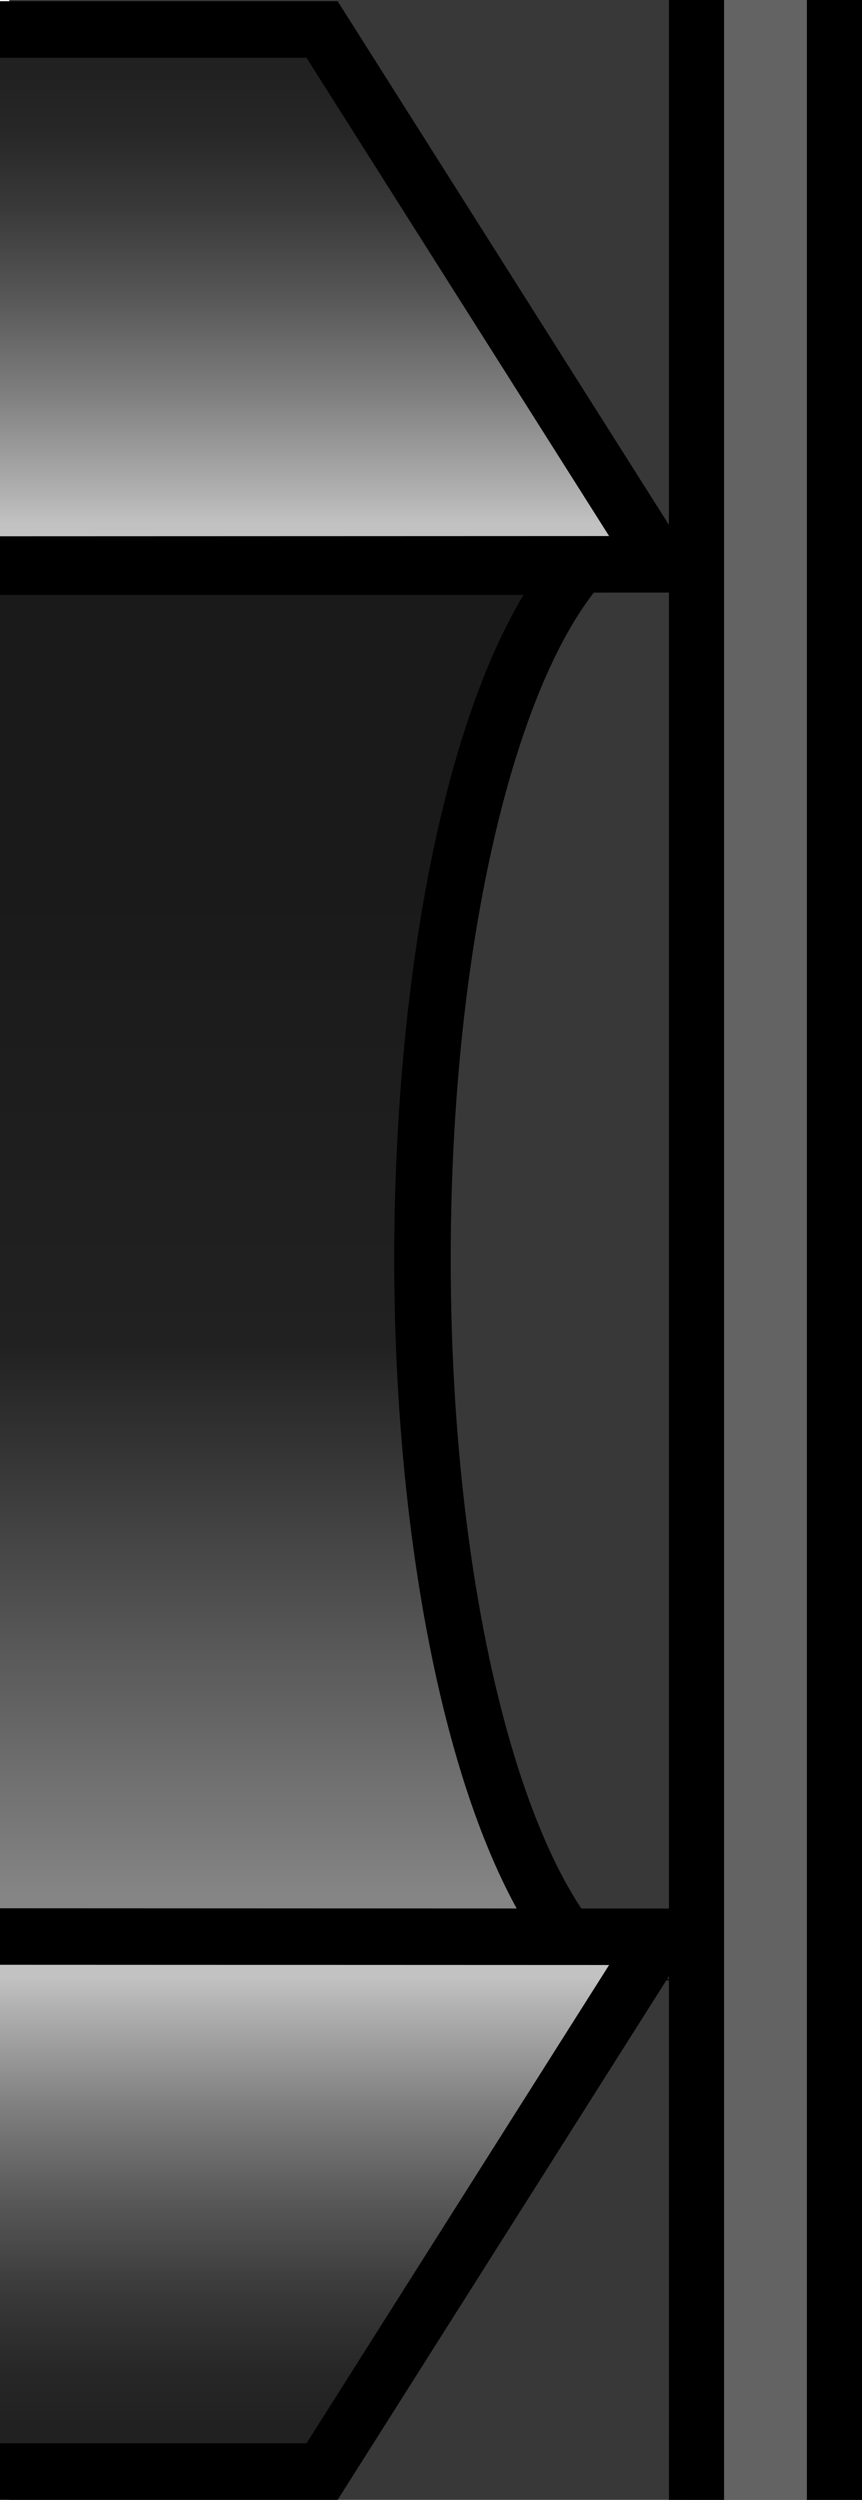 <?xml version="1.0" encoding="utf-8"?>
<!-- Generator: Adobe Illustrator 16.0.0, SVG Export Plug-In . SVG Version: 6.00 Build 0)  -->
<!DOCTYPE svg PUBLIC "-//W3C//DTD SVG 1.1//EN" "http://www.w3.org/Graphics/SVG/1.1/DTD/svg11.dtd">
<svg version="1.1" id="shelf_x5F_right" xmlns="http://www.w3.org/2000/svg" xmlns:xlink="http://www.w3.org/1999/xlink" x="0px"
	 y="0px" width="15.26px" height="44.209px" viewBox="0 1.583 15.26 44.209" enable-background="new 0 1.583 15.26 44.209"
	 xml:space="preserve">
<g>
	<rect x="0.165" y="1.583" fill="#383838" width="15.095" height="44.209"/>
	<rect x="12.13" y="1.583" fill="#636363" width="3.13" height="44.209"/>
	<linearGradient id="SVGID_1_" gradientUnits="userSpaceOnUse" x1="5.122" y1="35.105" x2="5.122" y2="16.599">
		<stop  offset="0" style="stop-color:#858585"/>
		<stop  offset="0.527" style="stop-color:#212121"/>
		<stop  offset="0.968" style="stop-color:#1A1A1A"/>
	</linearGradient>
	<path fill="url(#SVGID_1_)" d="M0,11.604v24.5h10.24c-1.805-2.134-2.762-7.337-2.762-12.255c0-4.884,0.958-10.102,2.765-12.245H0z"
		/>
	<linearGradient id="SVGID_2_" gradientUnits="userSpaceOnUse" x1="5.846" y1="10.854" x2="5.846" y2="2.938">
		<stop  offset="0" style="stop-color:#C2C2C2"/>
		<stop  offset="0.067" style="stop-color:#B1B1B1"/>
		<stop  offset="0.296" style="stop-color:#7E7E7E"/>
		<stop  offset="0.512" style="stop-color:#565656"/>
		<stop  offset="0.707" style="stop-color:#393939"/>
		<stop  offset="0.877" style="stop-color:#272727"/>
		<stop  offset="1" style="stop-color:#212121"/>
	</linearGradient>
	<polygon fill="url(#SVGID_2_)" points="0,11.566 11.691,11.563 5.701,2.104 0,2.104 	"/>
	<path d="M7.979,23.849c0-6.916,1.768-12.533,3.973-12.745H0v1h9.268c-1.56,2.6-2.289,7.324-2.289,11.745
		c0,4.563,0.79,9.2,2.323,11.755H0v1h12.016C9.779,36.499,7.979,30.833,7.979,23.849z"/>
	<rect x="11.842" y="1.563" width="0.976" height="44.229"/>
	<rect x="14.284" y="1.583" width="0.976" height="44.229"/>
	<polygon points="5.977,1.604 0,1.604 0,2.604 5.426,2.604 10.783,11.063 0,11.067 0,12.066 12.6,12.062 	"/>
	
		<linearGradient id="SVGID_3_" gradientUnits="userSpaceOnUse" x1="5.846" y1="44.579" x2="5.846" y2="36.662" gradientTransform="matrix(1 0 0 -1 0 81.121)">
		<stop  offset="0" style="stop-color:#C2C2C2"/>
		<stop  offset="0.067" style="stop-color:#B1B1B1"/>
		<stop  offset="0.296" style="stop-color:#7E7E7E"/>
		<stop  offset="0.512" style="stop-color:#565656"/>
		<stop  offset="0.707" style="stop-color:#393939"/>
		<stop  offset="0.877" style="stop-color:#272727"/>
		<stop  offset="1" style="stop-color:#212121"/>
	</linearGradient>
	<polygon fill="url(#SVGID_3_)" points="0,35.83 11.691,35.834 5.701,45.292 0,45.292 	"/>
	<polygon points="5.977,45.792 0,45.792 0,44.792 5.426,44.792 10.783,36.333 0,36.329 0,35.33 12.6,35.335 	"/>
</g>
</svg>
